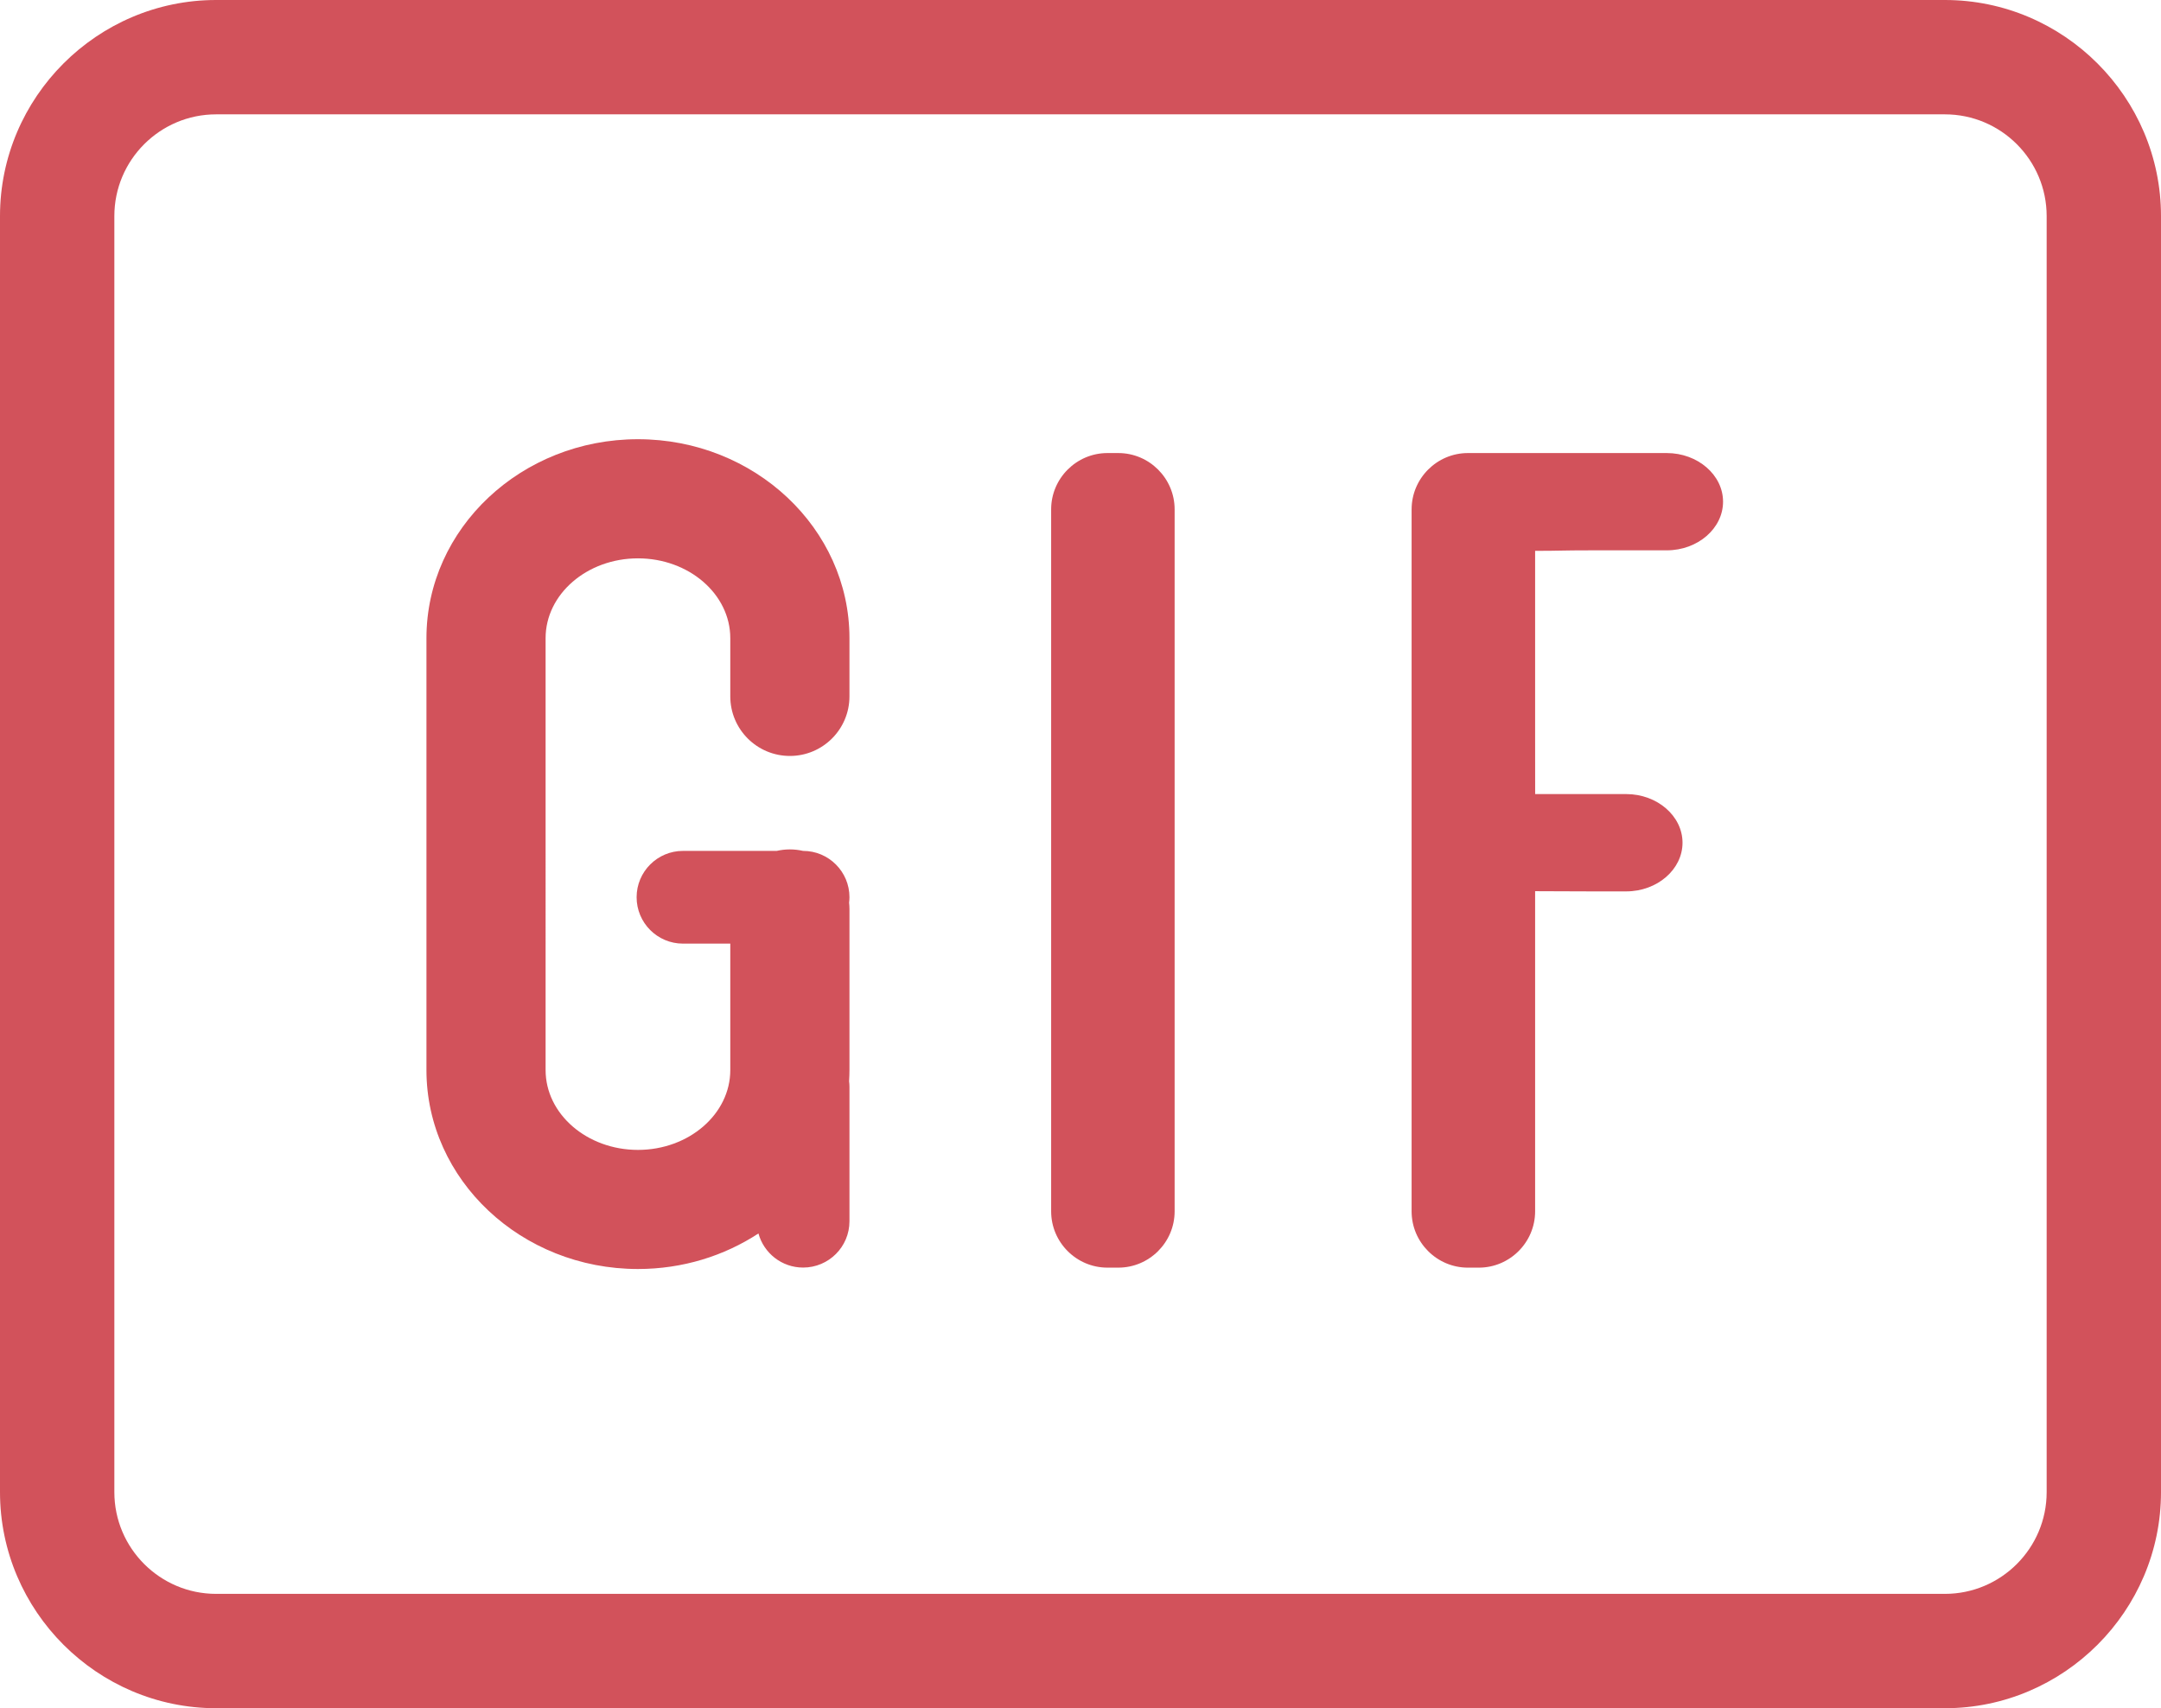 <?xml version="1.0" encoding="utf-8"?>
<!-- Generator: Adobe Illustrator 16.0.0, SVG Export Plug-In . SVG Version: 6.00 Build 0)  -->
<!DOCTYPE svg PUBLIC "-//W3C//DTD SVG 1.1//EN" "http://www.w3.org/Graphics/SVG/1.1/DTD/svg11.dtd">
<svg version="1.1" id="Calque_1" xmlns="http://www.w3.org/2000/svg" xmlns:xlink="http://www.w3.org/1999/xlink" x="0px" y="0px"
	 width="283.462px" height="224.077px" viewBox="0 0 283.462 224.077" enable-background="new 0 0 283.462 224.077"
	 xml:space="preserve">
<g>
	<g>
		<g>
			<path fill="#D2525B" d="M255.117,15c7.359,0,13.346,5.987,13.346,13.347v167.382c0,7.359-5.986,13.348-13.346,13.348H28.346
				c-7.359,0-13.346-5.988-13.346-13.348V28.347C15,20.987,20.987,15,28.346,15H255.117 M255.117,0H28.346
				C12.756,0,0,12.756,0,28.347v167.382c0,15.592,12.756,28.348,28.346,28.348h226.771c15.59,0,28.346-12.756,28.346-28.348V28.347
				C283.462,12.756,270.707,0,255.117,0L255.117,0z"/>
		</g>
	</g>
	<g>
		<g>
			<path fill="#D2525B" d="M137.881,66.814c0-4.061,3.316-7.384,7.382-7.384h1.43c4.066,0,7.385,3.323,7.385,7.384v92.084
				c0,4.064-3.318,7.385-7.385,7.385h-1.43c-4.066,0-7.382-3.32-7.382-7.385V66.814z"/>
			<path fill="#D2525B" d="M185.164,66.814c0-4.061,3.318-7.384,7.383-7.384h26.084c4.063,0,7.385,2.871,7.385,6.38
				c0,3.51-3.322,6.38-7.385,6.38h-9.883c-4.059,0-3.977,0.068-7.383,0.068v24.52c0,4.059,0.004,4.059,0.004,7.385h11.945
				c4.059,0,7.385,2.87,7.385,6.382c0,3.512-3.326,6.383-7.385,6.383h-4.566c-4.059,0-4.059-0.027-7.383-0.027v41.998
				c0,4.064-3.322,7.385-7.385,7.385h-1.434c-4.064,0-7.383-3.32-7.383-7.385V66.814z"/>
		</g>
		<path fill="#D2525B" d="M103.611,99.162c4.313,0,7.814-3.499,7.814-7.817v-7.634c0-14.391-12.447-26.097-27.744-26.097
			S55.938,69.32,55.938,83.711v56.655c0,14.393,12.447,26.096,27.744,26.096c5.871,0,11.318-1.725,15.805-4.662
			c0.705,2.578,3.059,4.473,5.859,4.473c3.357,0,6.08-2.717,6.08-6.078V142.54c0-0.24-0.021-0.475-0.049-0.709
			c0.029-0.486,0.049-0.977,0.049-1.465v-21.131c0-0.277-0.02-0.549-0.049-0.832c0.027-0.232,0.049-0.469,0.049-0.709
			c0-3.35-2.723-6.077-6.08-6.077h-0.012c-0.557-0.127-1.133-0.195-1.723-0.195c-0.594,0-1.17,0.068-1.727,0.195H89.584
			c-3.357,0-6.078,2.727-6.078,6.077c0,3.357,2.721,6.086,6.078,6.086h6.209v16.586c0,5.773-5.432,10.473-12.111,10.473
			c-6.682,0-12.115-4.699-12.115-10.473V83.711c0-5.772,5.434-10.469,12.115-10.469c6.68,0,12.111,4.696,12.111,10.469v7.634
			C95.793,95.663,99.295,99.162,103.611,99.162z"/>
	</g>
</g>
</svg>
